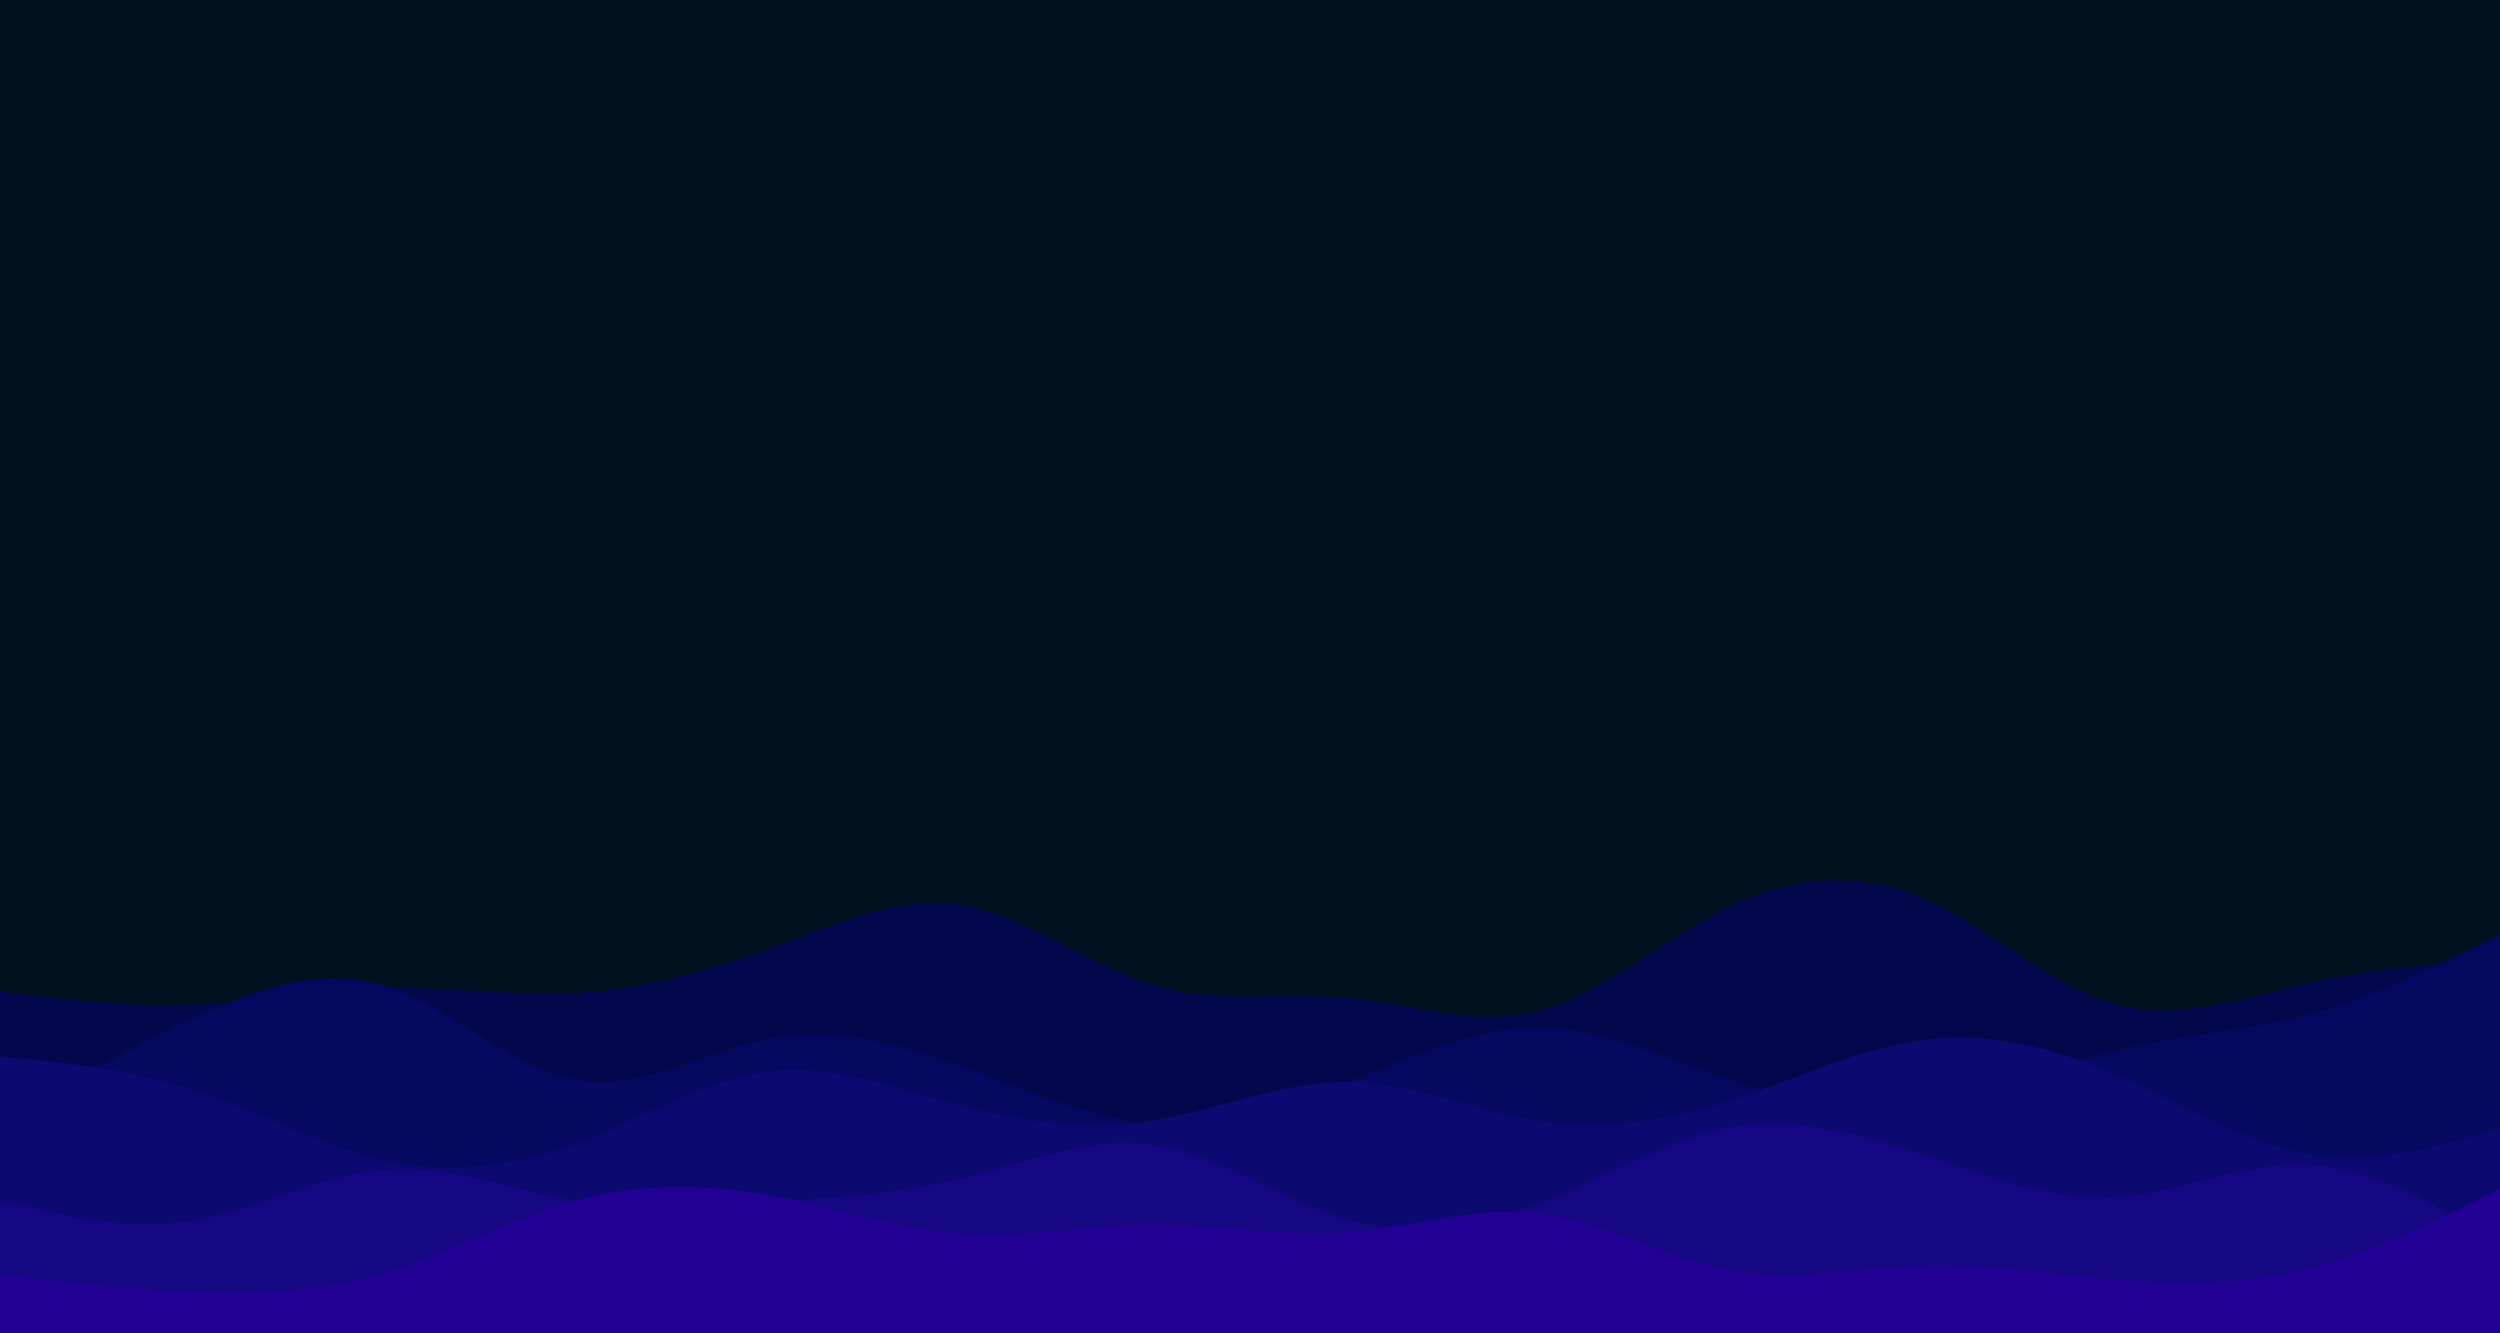 <svg height="800" width="1500" xmlns="http://www.w3.org/2000/svg"><path d="M0 0h1500v800H0z" fill="#001220"/><path d="m0 595 19.2 2.3c19.1 2.4 57.5 7 96 5.5s77.1-9.1 115.6-10c38.5-.8 76.9 5.2 115.4 3 38.5-2.1 77.1-12.5 115.6-26.6 38.5-14.2 76.9-32.2 115.2-26 38.3 6.1 76.7 36.5 115.2 48s77.1 4.1 115.6 7.6 76.9 17.9 115.2 7.9 76.7-44.4 115.2-62.9 77.1-21.1 115.6-4.5c38.5 16.7 76.9 52.7 115.4 63.4 38.5 10.6 77.1-4 115.6-12.7s76.9-11.3 96-12.7l19.2-1.3v225H0z" fill="#03084d"/><path d="m0 674 19.2-11.2c19.1-11.1 57.5-33.5 96-51.5s77.1-31.6 115.6-19.6 76.9 49.6 115.4 56.3 77.1-17.7 115.6-24.8c38.5-7.2 76.9 2.8 115.2 16.6 38.3 13.9 76.7 31.5 115.2 34.4 38.5 2.8 77.1-9.2 115.6-24.4 38.5-15.1 76.9-33.5 115.2-33.3s76.7 18.8 115.2 31.5 77.1 19.3 115.6 14.2c38.5-5.2 76.9-22.2 115.4-31.7s77.1-11.5 115.6-21.8c38.5-10.4 76.9-29 96-38.4l19.2-9.3v240H0z" fill="#05095f"/><path d="m0 634 19.2 1.8c19.1 1.9 57.5 5.5 96 18s77.1 33.9 115.6 42.4 76.9 4.1 115.4-10.2 77.1-38.7 115.6-43.2 76.9 10.9 115.2 20.9 76.7 14.6 115.2 8.5c38.5-6.2 77.1-23.2 115.6-23 38.5.1 76.9 17.5 115.2 23.3s76.7.2 115.2-12.2c38.5-12.3 77.1-31.3 115.6-36.3s76.9 4 115.4 20.7c38.5 16.6 77.1 41 115.6 47.6 38.5 6.7 76.9-4.3 96-9.8l19.2-5.5v124H0z" fill="#0c0971"/><path d="m0 720 19.2 4.7c19.1 4.6 57.5 14 96 7.8s77.1-27.8 115.6-30.8 76.9 12.6 115.4 19c38.5 6.3 77.1 3.3 115.6.6 38.5-2.6 76.9-5 115.2-14.3s76.7-25.7 115.2-20 77.1 33.3 115.6 44.5 76.9 5.8 115.2-9 76.7-39.2 115.2-46 77.1 3.8 115.6 16.5 76.9 27.3 115.4 25.2c38.5-2.2 77.1-21.2 115.6-19.4 38.5 1.9 76.9 24.5 96 35.9L1500 746v55H0z" fill="#160783"/><path d="m0 765 19.2 2.2c19.1 2.1 57.5 6.5 96 8s77.1.1 115.6-11.4 76.9-33.1 115.4-43.6 77.1-9.9 115.6-2.9 76.9 20.4 115.2 23c38.3 2.7 76.7-5.3 115.2-5.5 38.5-.1 77.1 7.5 115.6 4.7S884.7 723.3 923 728s76.7 27.3 115.2 34.3 77.1-1.6 115.6-2.8 76.9 5.2 115.4 8.3c38.5 3.2 77.1 3.2 115.6-6.5 38.5-9.6 76.9-29 96-38.6l19.2-9.7v88H0z" fill="#210295"/></svg>